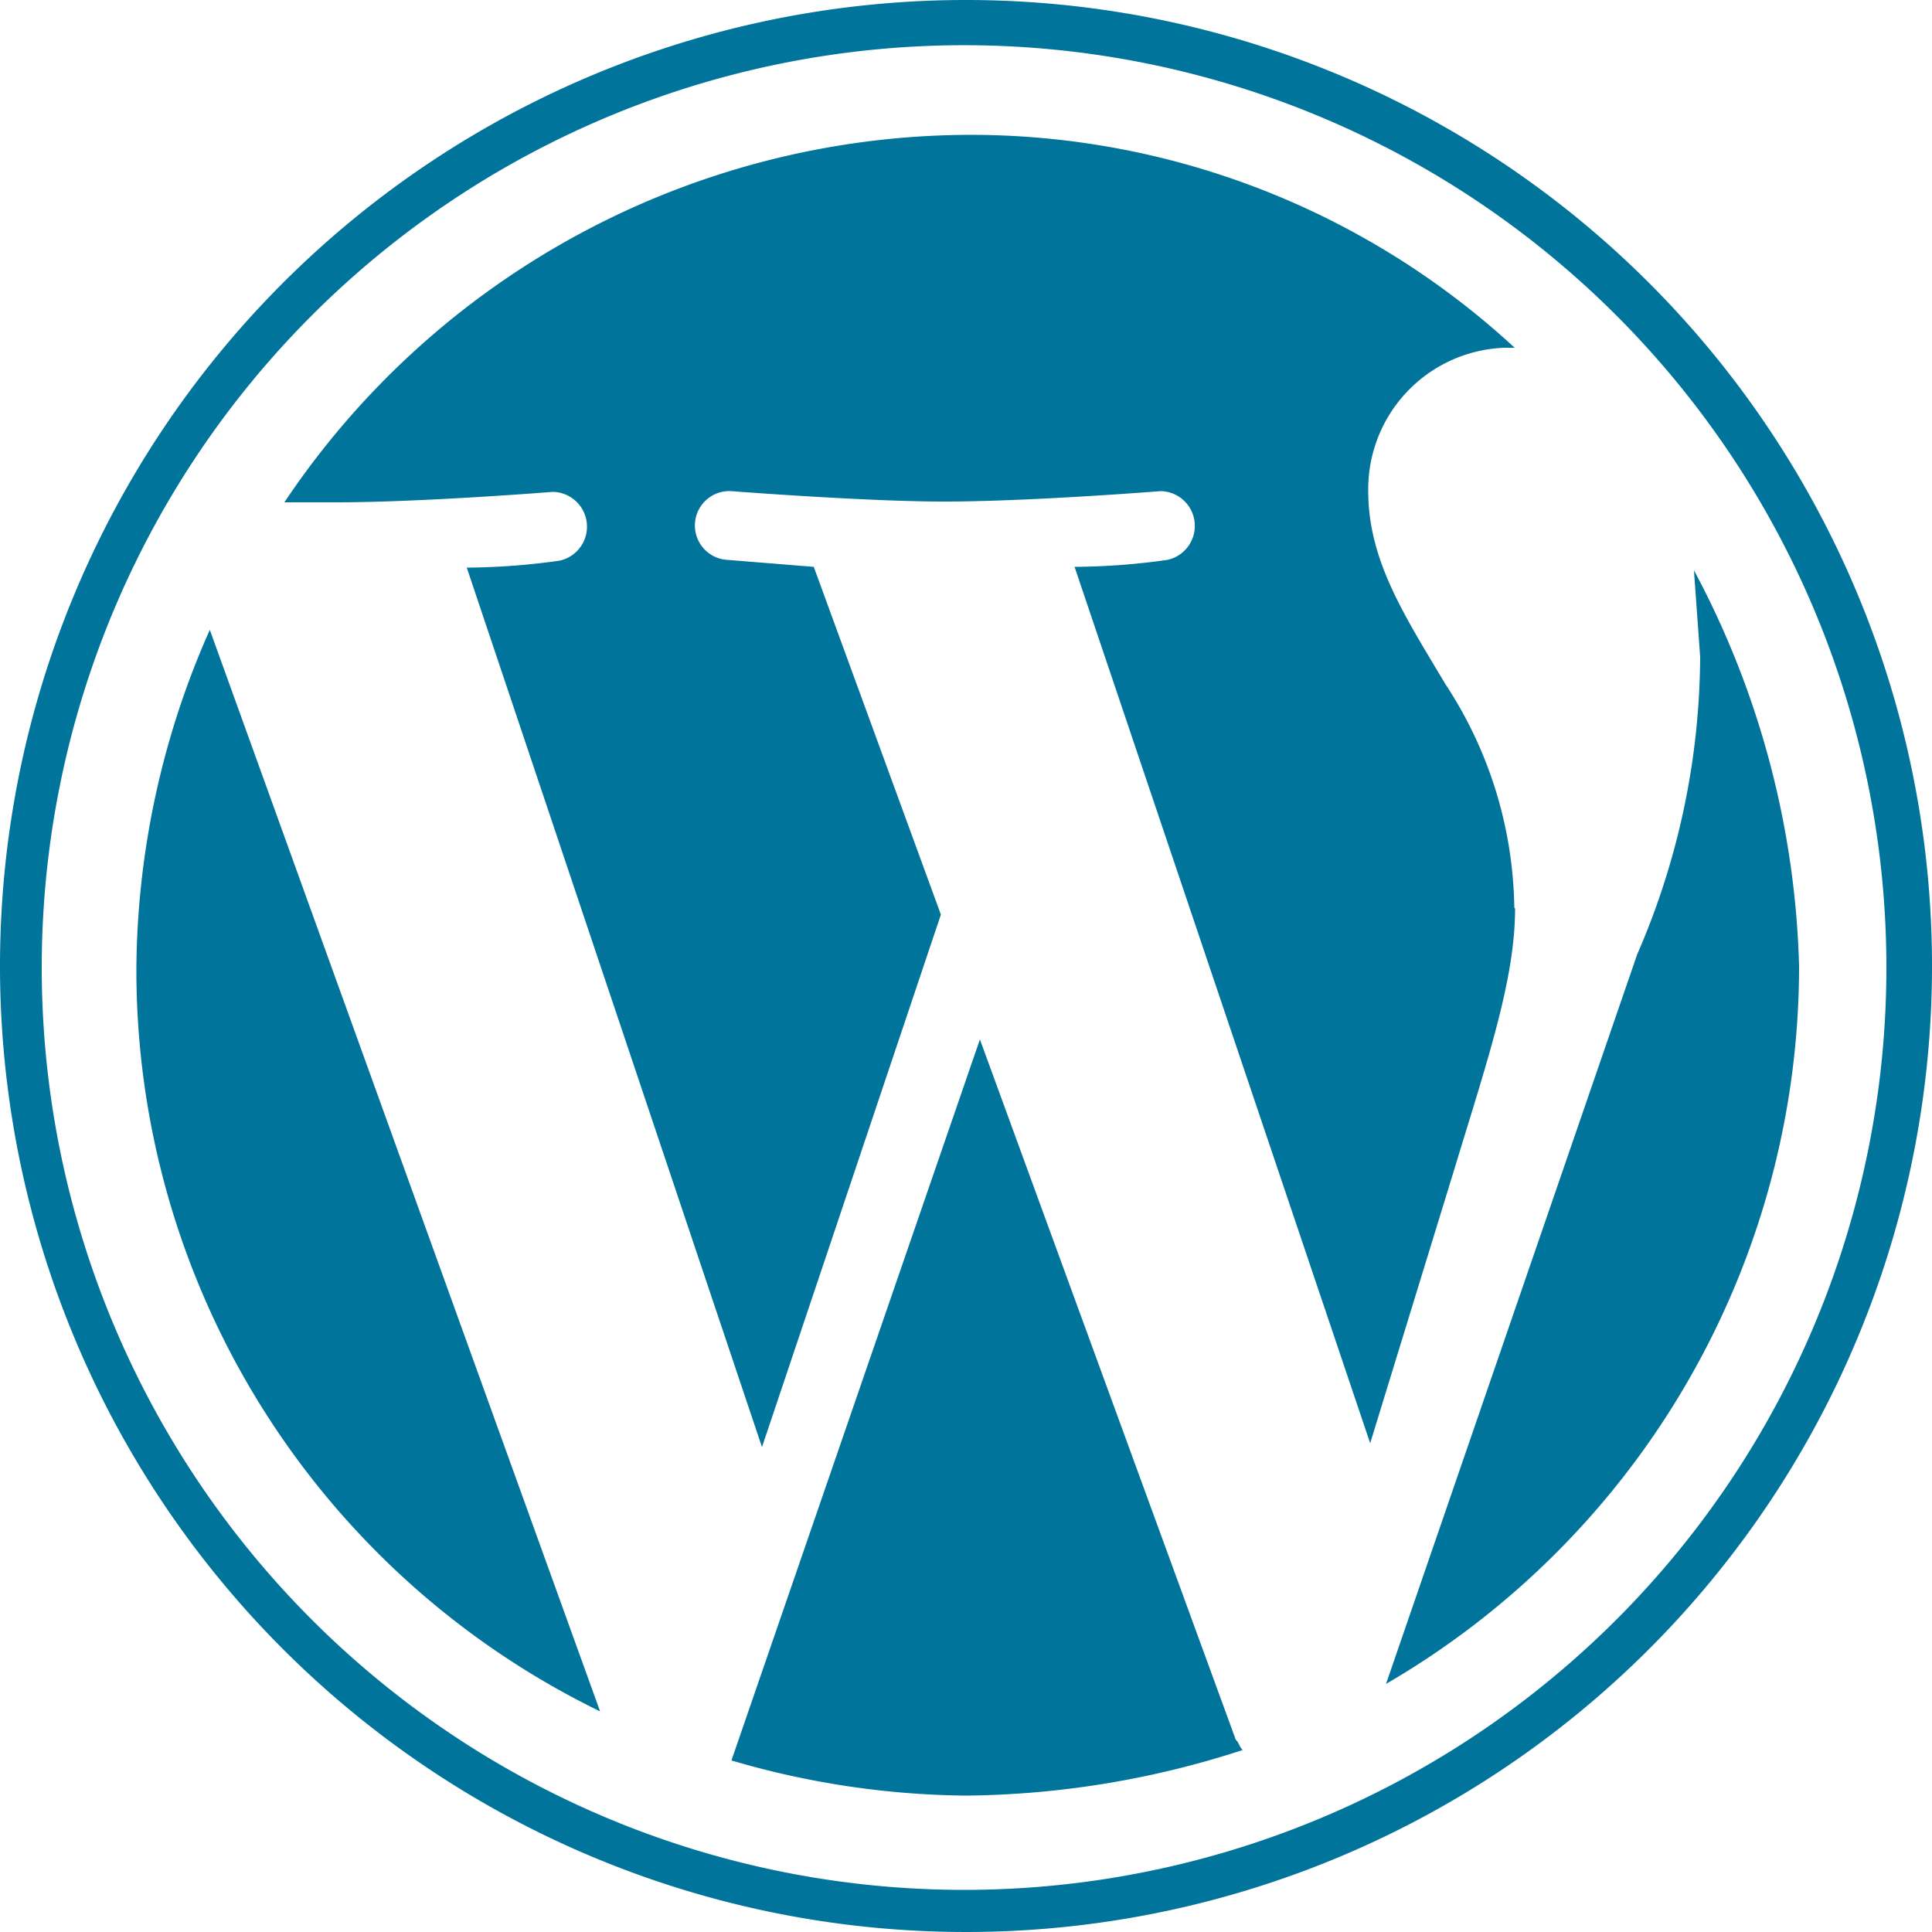 <svg id="Layer_1" data-name="Layer 1" xmlns="http://www.w3.org/2000/svg" viewBox="0 0 50 50"><defs><style>.cls-1{fill:#00749a;}</style></defs><title>wordpress</title><path class="cls-1" d="M3.53,25a21.33,21.33,0,0,0,12,19.29L5.43,16.3A21.9,21.9,0,0,0,3.53,25Zm35.66-1.51a10.78,10.78,0,0,0-1.78-5.78c-1.06-1.78-2-3.2-2-5A3.66,3.66,0,0,1,38.93,9h.27A20.75,20.75,0,0,0,25,3.49,21.4,21.4,0,0,0,7.36,13H8.7c2.22,0,5.6-.27,5.6-.27a.9.9,0,0,1,.18,1.78,17.75,17.75,0,0,1-2.4.18l7.64,22.76,4.63-13.78-3.29-9-2.23-.18a.89.89,0,0,1,.09-1.78s3.47.27,5.51.27c2.23,0,5.61-.27,5.61-.27a.9.9,0,0,1,.17,1.78,17.56,17.56,0,0,1-2.4.18l7.65,22.68,2.15-7c.89-2.93,1.6-5,1.6-6.84ZM25.36,26.9,18.93,45.56a22.11,22.11,0,0,0,6.07.91,23.71,23.71,0,0,0,7.16-1.18c-.09-.09-.09-.18-.18-.27ZM43.84,14.77,44,17a19.49,19.49,0,0,1-1.63,7.7L35.87,43.58A21.49,21.49,0,0,0,46.56,25a23,23,0,0,0-2.72-10.24ZM25,0A25,25,0,1,0,50,25,25,25,0,0,0,25,0Zm0,48.91A23.87,23.87,0,1,1,48.82,25,23.87,23.87,0,0,1,25,48.91Z"/></svg>